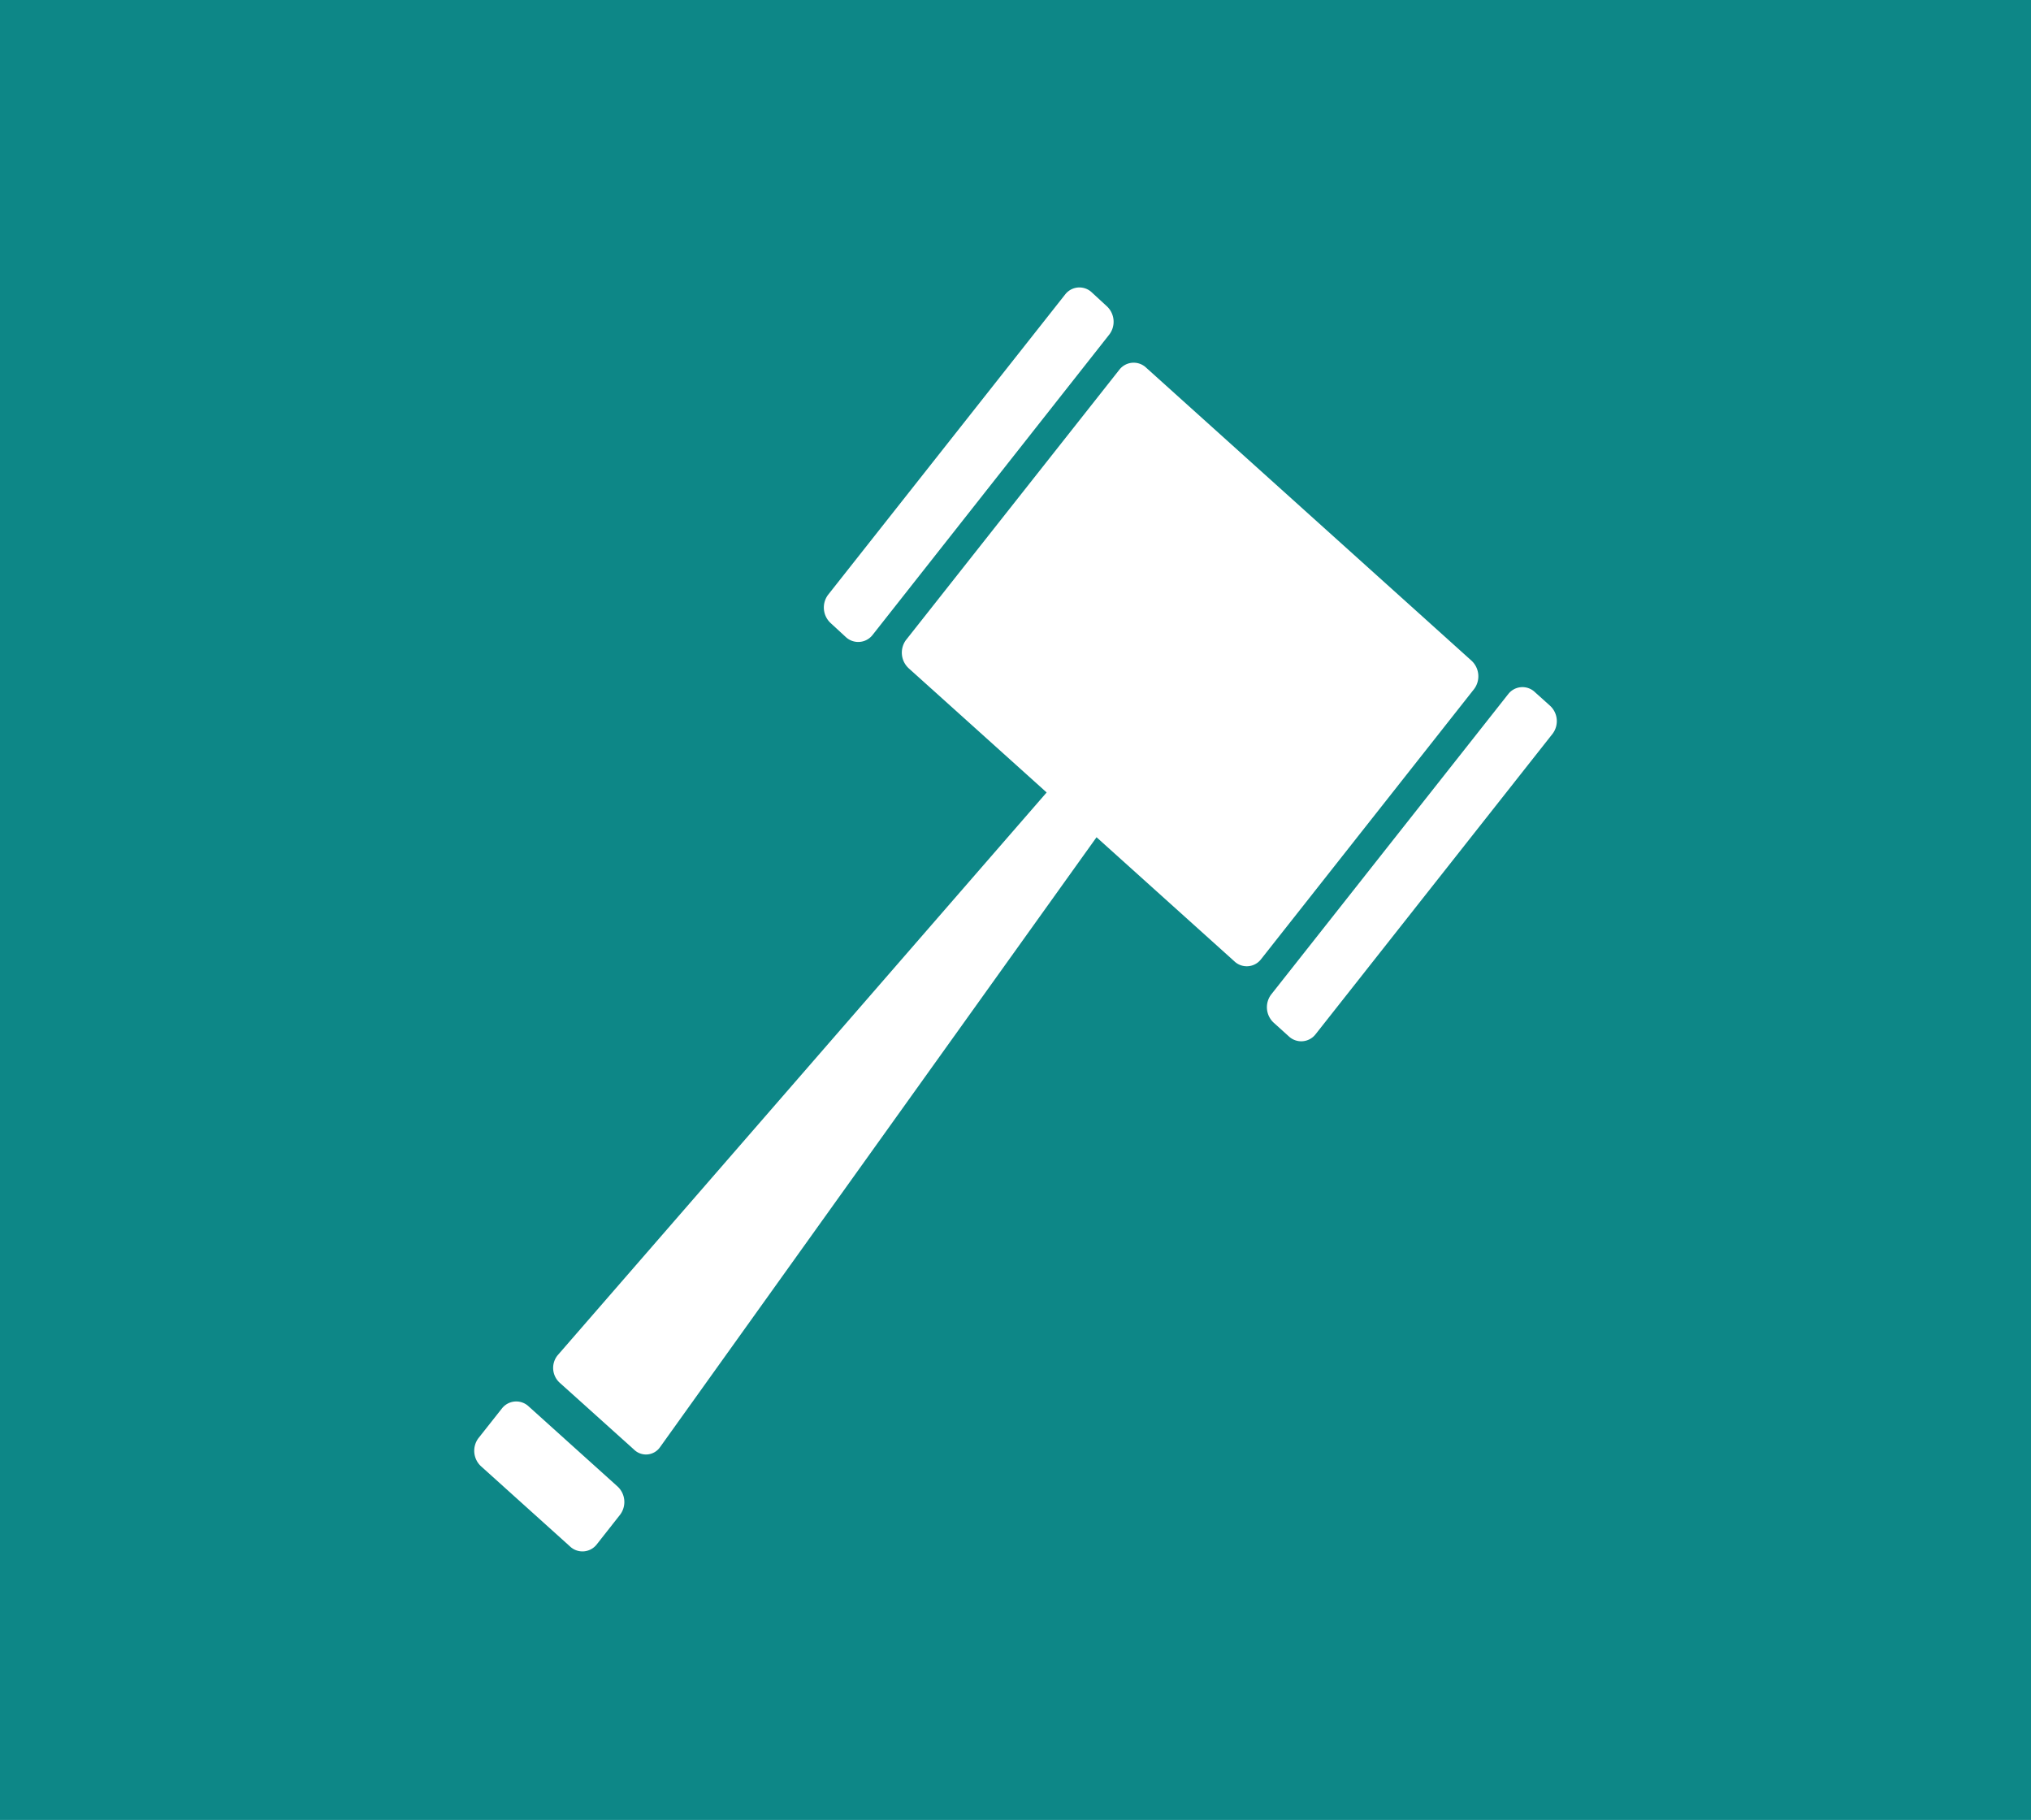 <svg id="Calque_1" data-name="Calque 1" xmlns="http://www.w3.org/2000/svg" viewBox="0 0 298 267"><defs><style>.cls-1{fill:#0d8787;}.cls-2{fill:#fff;}</style></defs><title>logo-hammer-solo-white</title><rect class="cls-1" width="298" height="267"/><path class="cls-2" d="M712.77,314.07,678,358.19a2.67,2.67,0,0,1-3.92.25l-2.17-2a3.11,3.11,0,0,1-.43-4.15l34.83-44.12a2.64,2.64,0,0,1,3.9-.26l2.17,2A3.1,3.1,0,0,1,712.77,314.07Z" transform="translate(-550 -265)"/><path class="cls-2" d="M777.81,372.64,743,416.77a2.66,2.66,0,0,1-3.91.26l-2.16-1.95a3.09,3.09,0,0,1-.43-4.16l34.82-44.12a2.64,2.64,0,0,1,3.9-.25l2.17,1.95A3.07,3.07,0,0,1,777.81,372.64Z" transform="translate(-550 -265)"/><path class="cls-2" d="M631.81,463.84l71.76-82.58-20.21-18.19a3.12,3.12,0,0,1-.44-4.16l31.35-39.71a2.66,2.66,0,0,1,3.91-.25l47.7,42.95a3.12,3.12,0,0,1,.43,4.16L735,405.76a2.64,2.64,0,0,1-3.9.26l-20.21-18.19-64.06,89.5a2.51,2.51,0,0,1-3.81.33l-10.85-9.76A2.94,2.94,0,0,1,631.81,463.84Z" transform="translate(-550 -265)"/><path class="cls-2" d="M620.19,476l3.48-4.4a2.66,2.66,0,0,1,3.91-.26l13,11.71a3.1,3.1,0,0,1,.42,4.15l-3.47,4.41a2.65,2.65,0,0,1-3.91.25l-13-11.71A3.09,3.09,0,0,1,620.19,476Z" transform="translate(-550 -265)"/></svg>